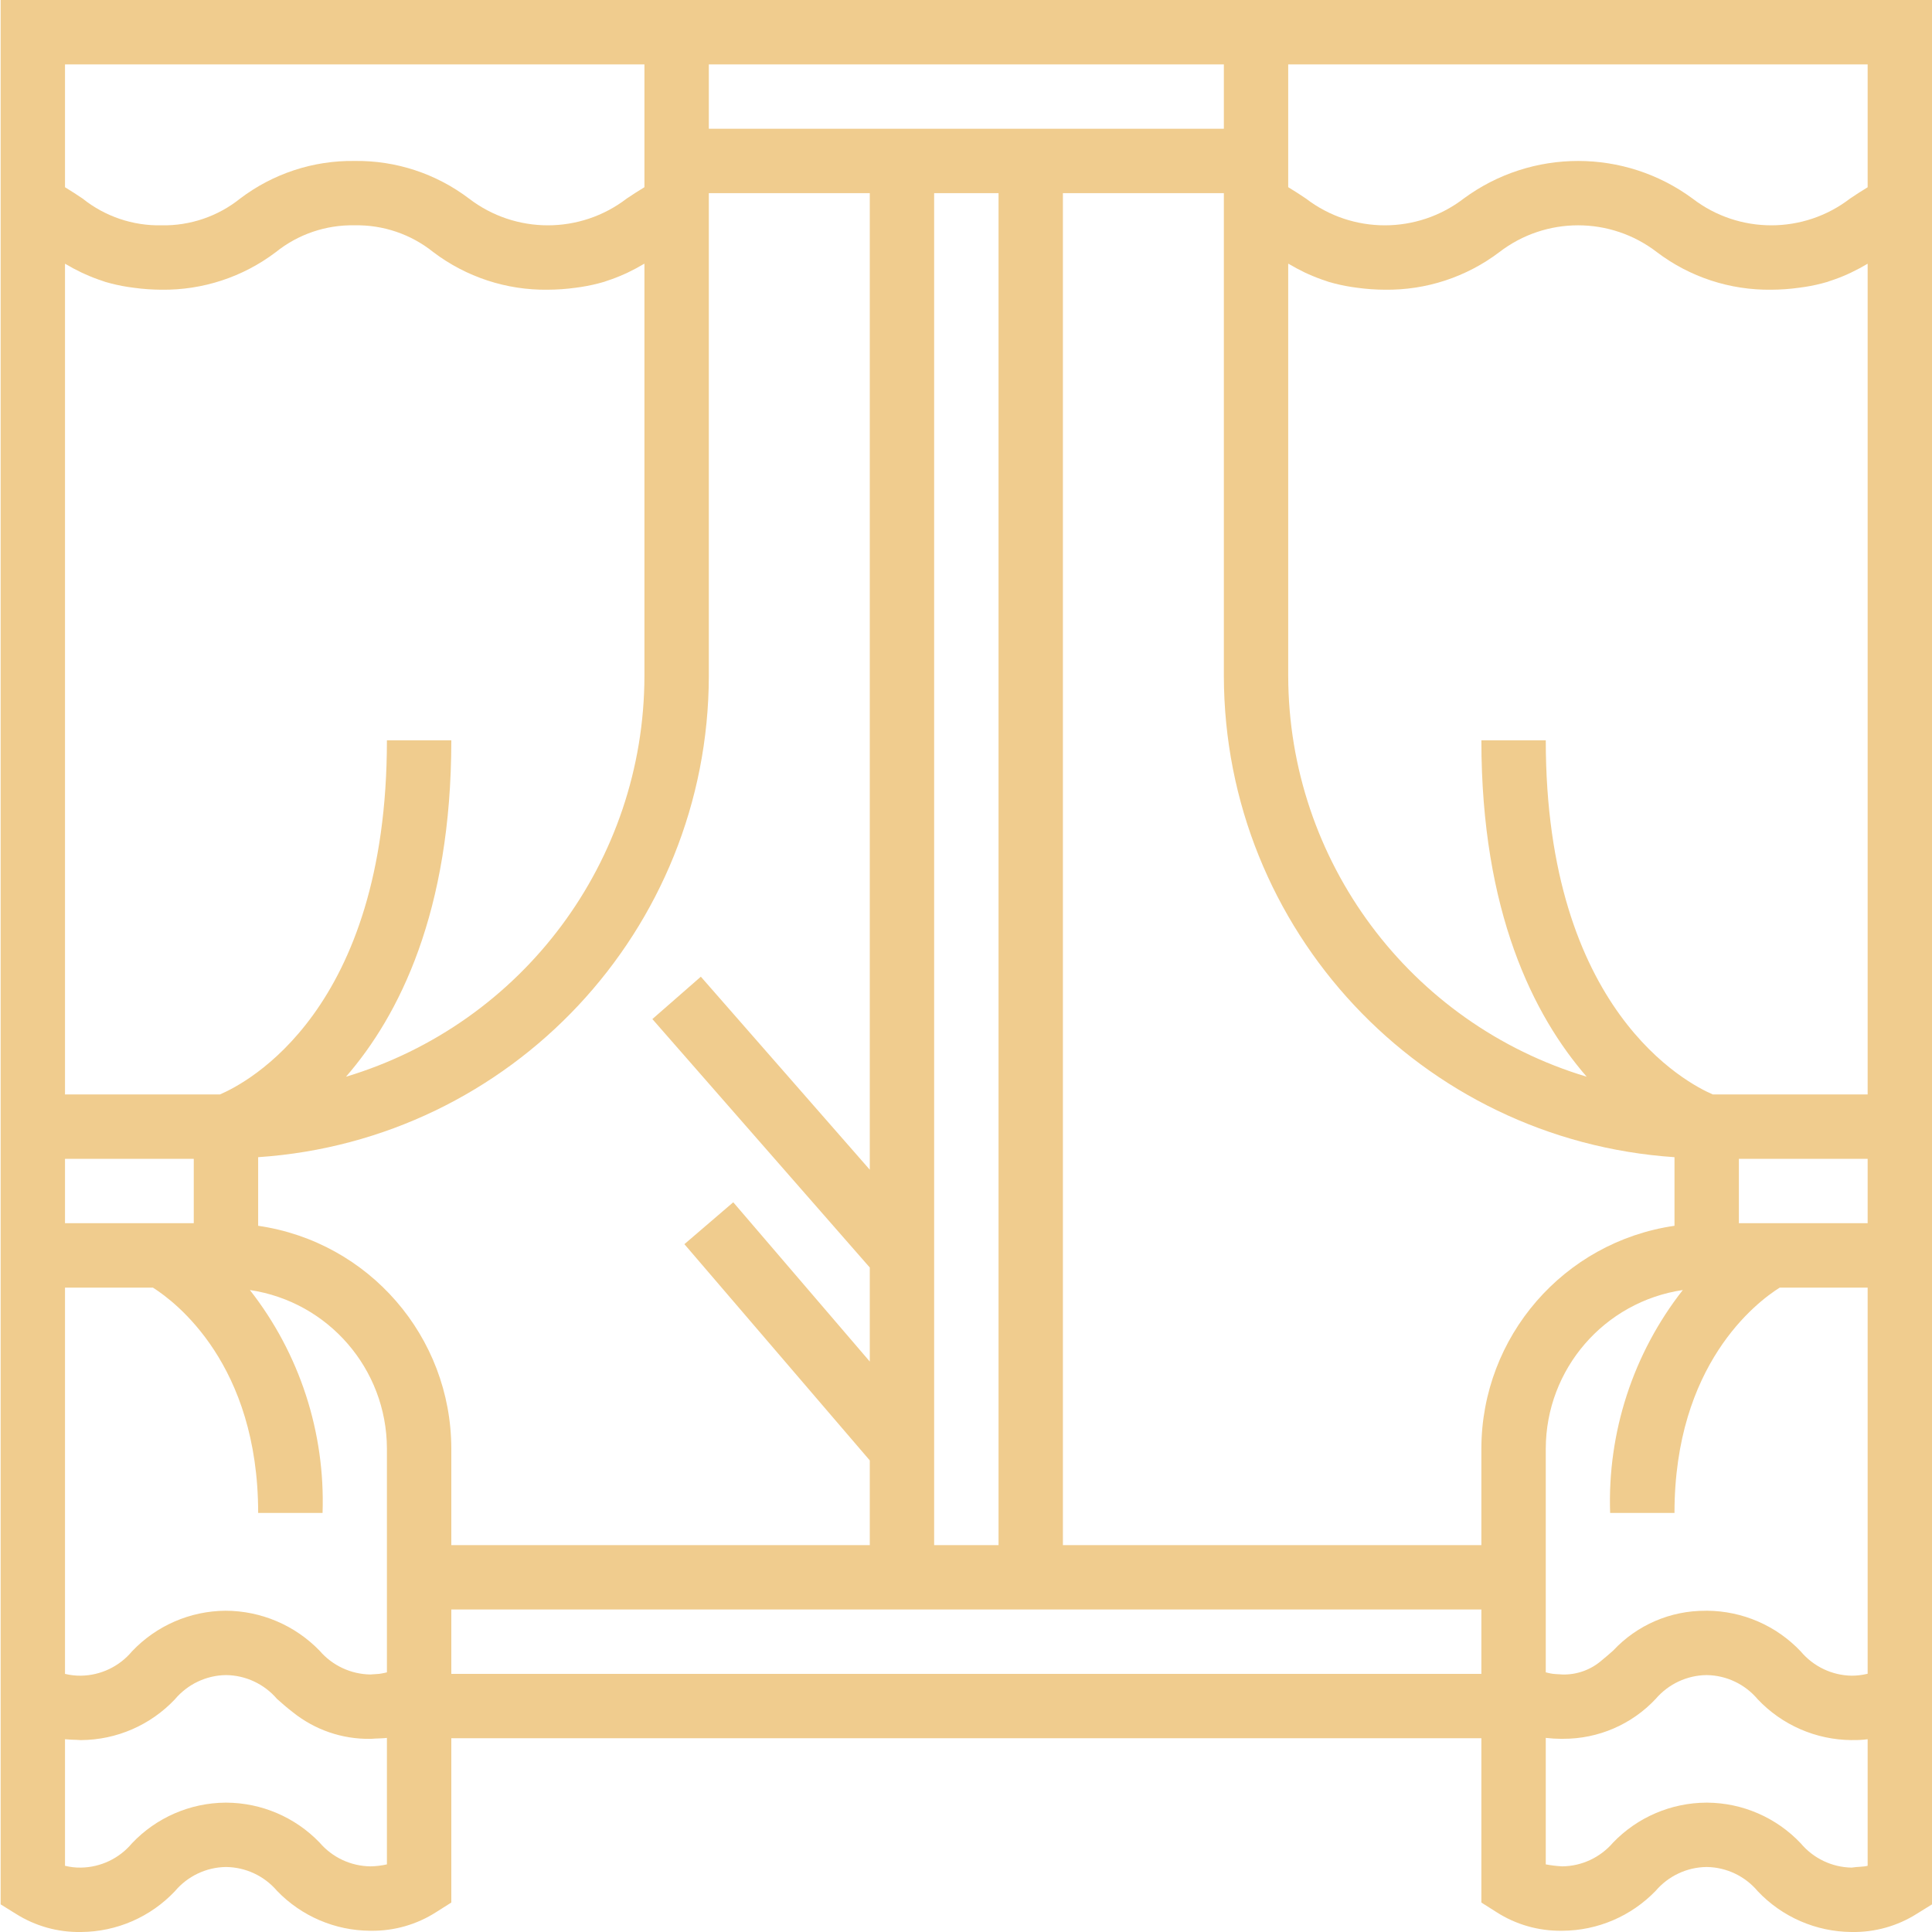 <svg width="45" height="45" viewBox="0 0 45 45" fill="none" xmlns="http://www.w3.org/2000/svg">
<g clip-path="url(#clip0)">
<path d="M0.015 0V44.356L0.369 44.576C0.82 44.861 1.343 45.008 1.876 45H1.892C2.718 44.994 3.506 44.651 4.073 44.051C4.368 43.7 4.801 43.493 5.259 43.486H5.268C5.725 43.492 6.155 43.694 6.452 44.041C7.021 44.632 7.805 44.968 8.625 44.971H8.641C9.18 44.978 9.709 44.827 10.162 44.535L10.512 44.314V40.487H34.504V44.314L34.853 44.535C35.306 44.827 35.836 44.978 36.374 44.971H36.389C37.21 44.968 37.994 44.632 38.564 44.041C38.86 43.695 39.291 43.492 39.746 43.486H39.756C40.215 43.493 40.648 43.7 40.942 44.051C41.51 44.651 42.297 44.993 43.123 45H43.139C43.672 45.008 44.196 44.861 44.646 44.576L45.001 44.356V0H0.015ZM39.002 26.953V28.551C36.424 28.925 34.509 31.133 34.504 33.739V35.989H24.757V4.499H28.506V15.745C28.515 21.659 33.102 26.556 39.002 26.953ZM6.013 26.953C11.914 26.556 16.5 21.659 16.51 15.745V4.499H20.259V27.245L16.324 22.749L15.195 23.736L20.259 29.523V31.713L17.079 28.003L15.941 28.979L20.259 34.016V35.989H10.512V33.739C10.507 31.133 8.592 28.925 6.013 28.551V26.953ZM21.758 4.499H23.258V35.989H21.758V4.499ZM16.51 1.5H28.506V2.999H16.51V1.5ZM1.514 1.5H15.01V4.359L15.001 4.366C14.86 4.451 14.727 4.538 14.597 4.625C13.514 5.456 12.007 5.456 10.924 4.625C10.158 4.044 9.219 3.735 8.257 3.749C7.297 3.735 6.359 4.044 5.593 4.625C5.074 5.041 4.425 5.262 3.759 5.248C3.094 5.262 2.444 5.041 1.924 4.625C1.795 4.538 1.663 4.451 1.522 4.366L1.514 4.361V1.5ZM1.514 6.143L1.53 6.151C1.645 6.22 1.769 6.286 1.901 6.349C1.929 6.363 1.959 6.375 1.988 6.388C2.121 6.449 2.258 6.501 2.397 6.546C2.416 6.552 2.433 6.56 2.453 6.566C2.625 6.616 2.8 6.656 2.977 6.683C3.022 6.69 3.067 6.696 3.113 6.702C3.327 6.732 3.543 6.747 3.759 6.748C4.721 6.761 5.659 6.453 6.425 5.872C6.943 5.456 7.592 5.235 8.257 5.248C8.923 5.234 9.573 5.455 10.092 5.872C10.859 6.453 11.797 6.761 12.759 6.748C12.976 6.747 13.193 6.732 13.408 6.702C13.454 6.696 13.499 6.69 13.543 6.683C13.72 6.655 13.896 6.616 14.069 6.565C14.089 6.559 14.106 6.552 14.126 6.545C14.266 6.5 14.403 6.447 14.537 6.387C14.565 6.374 14.594 6.362 14.621 6.349C14.754 6.285 14.879 6.218 14.995 6.149L15.01 6.141V15.745C15.004 20.048 12.18 23.84 8.059 25.079C9.294 23.657 10.512 21.244 10.512 17.244H9.012C9.012 23.546 5.738 25.23 5.121 25.492H1.514V6.143ZM1.514 26.991H4.513V28.491H1.514V26.991ZM3.562 29.991C4.088 30.324 6.013 31.777 6.013 35.239H7.513C7.577 33.363 6.978 31.524 5.82 30.047C7.651 30.32 9.007 31.889 9.012 33.739V38.952C8.995 38.957 8.976 38.961 8.958 38.965C8.916 38.973 8.876 38.982 8.829 38.988C8.81 38.99 8.788 38.99 8.769 38.992C8.72 38.996 8.671 39 8.626 39.002C8.17 38.995 7.74 38.793 7.443 38.447C6.868 37.854 6.079 37.519 5.253 37.517C4.427 37.523 3.64 37.865 3.073 38.465C2.778 38.817 2.345 39.023 1.886 39.03C1.882 39.03 1.88 39.03 1.877 39.03C1.755 39.031 1.633 39.017 1.514 38.988V29.991H3.562ZM9.012 43.425C8.885 43.454 8.756 43.469 8.626 43.471C8.17 43.465 7.74 43.263 7.443 42.916C6.874 42.325 6.089 41.99 5.268 41.987H5.253C4.427 41.993 3.64 42.335 3.073 42.935C2.778 43.287 2.345 43.493 1.886 43.5H1.878C1.755 43.502 1.633 43.487 1.514 43.458V40.51C1.606 40.52 1.702 40.522 1.795 40.525C1.823 40.525 1.848 40.53 1.876 40.53H1.892C2.718 40.524 3.506 40.181 4.073 39.581C4.368 39.23 4.801 39.023 5.259 39.016H5.268C5.725 39.022 6.155 39.224 6.452 39.571C6.563 39.67 6.685 39.777 6.822 39.882C7.333 40.292 7.971 40.511 8.625 40.501H8.641C8.672 40.501 8.7 40.496 8.731 40.495C8.825 40.491 8.921 40.49 9.012 40.479V43.425ZM10.512 37.488H34.504V38.988H10.512V37.488ZM43.501 43.458C43.398 43.485 43.276 43.477 43.129 43.5C42.671 43.493 42.238 43.286 41.943 42.935C41.376 42.335 40.588 41.992 39.762 41.987H39.747C38.927 41.99 38.142 42.325 37.573 42.916C37.276 43.263 36.845 43.466 36.388 43.471C36.259 43.464 36.13 43.449 36.004 43.425V40.479C36.125 40.493 36.246 40.5 36.368 40.501L36.374 40.501H36.389L36.408 40.5C37.225 40.503 38.006 40.167 38.564 39.571C38.86 39.225 39.291 39.022 39.746 39.016H39.756C40.215 39.023 40.648 39.23 40.942 39.581C41.51 40.181 42.297 40.523 43.123 40.53H43.139L43.143 40.529C43.262 40.532 43.383 40.526 43.501 40.51V43.458ZM43.501 38.985L43.469 38.992C43.358 39.017 43.244 39.03 43.129 39.03C42.671 39.023 42.238 38.816 41.943 38.465C41.376 37.865 40.588 37.523 39.762 37.517H39.748L39.726 37.518C38.91 37.513 38.13 37.849 37.573 38.446C37.478 38.53 37.391 38.606 37.306 38.674C37.052 38.895 36.724 39.012 36.388 39.002C36.361 39.001 36.341 38.998 36.317 38.997C36.264 38.995 36.212 38.992 36.166 38.986C36.133 38.982 36.104 38.975 36.074 38.969C36.05 38.964 36.026 38.958 36.004 38.952V33.739C36.009 31.889 37.365 30.32 39.196 30.047C38.038 31.524 37.439 33.363 37.503 35.239H39.002C39.002 31.782 40.911 30.332 41.453 29.991H43.501V38.985ZM43.501 28.491H40.502V26.991H43.501V28.491ZM39.895 25.492C39.314 25.243 36.004 23.552 36.004 17.244H34.504C34.504 21.244 35.722 23.657 36.957 25.079C32.836 23.84 30.012 20.048 30.005 15.745V6.141L30.021 6.149C30.137 6.218 30.262 6.285 30.395 6.349C30.422 6.362 30.451 6.374 30.479 6.387C30.613 6.447 30.75 6.5 30.89 6.545C30.91 6.552 30.927 6.559 30.947 6.565C31.12 6.616 31.296 6.655 31.473 6.683C31.517 6.69 31.562 6.696 31.608 6.702C31.823 6.732 32.04 6.747 32.257 6.748C33.219 6.761 34.157 6.453 34.923 5.872C36.005 5.04 37.51 5.04 38.591 5.872C39.357 6.453 40.295 6.761 41.256 6.748C41.473 6.747 41.689 6.732 41.903 6.702C41.949 6.697 41.995 6.69 42.039 6.683C42.216 6.656 42.391 6.616 42.563 6.566C42.583 6.56 42.599 6.552 42.618 6.546C42.758 6.501 42.895 6.449 43.028 6.389C43.057 6.375 43.087 6.363 43.115 6.349C43.247 6.286 43.371 6.22 43.486 6.151L43.501 6.143V25.492H39.895ZM43.501 1.5V4.361L43.494 4.366C43.353 4.451 43.221 4.538 43.091 4.625C42.01 5.456 40.504 5.456 39.423 4.625C37.838 3.457 35.677 3.457 34.092 4.625C33.009 5.456 31.502 5.456 30.418 4.625C30.289 4.538 30.156 4.451 30.015 4.366L30.005 4.359V1.5H43.501Z" fill="#F0CC8E"/>
</g>
<defs>
<clipPath id="clip0">
<rect width="45" height="45" fill="white"/>
</clipPath>
</defs>
</svg>
